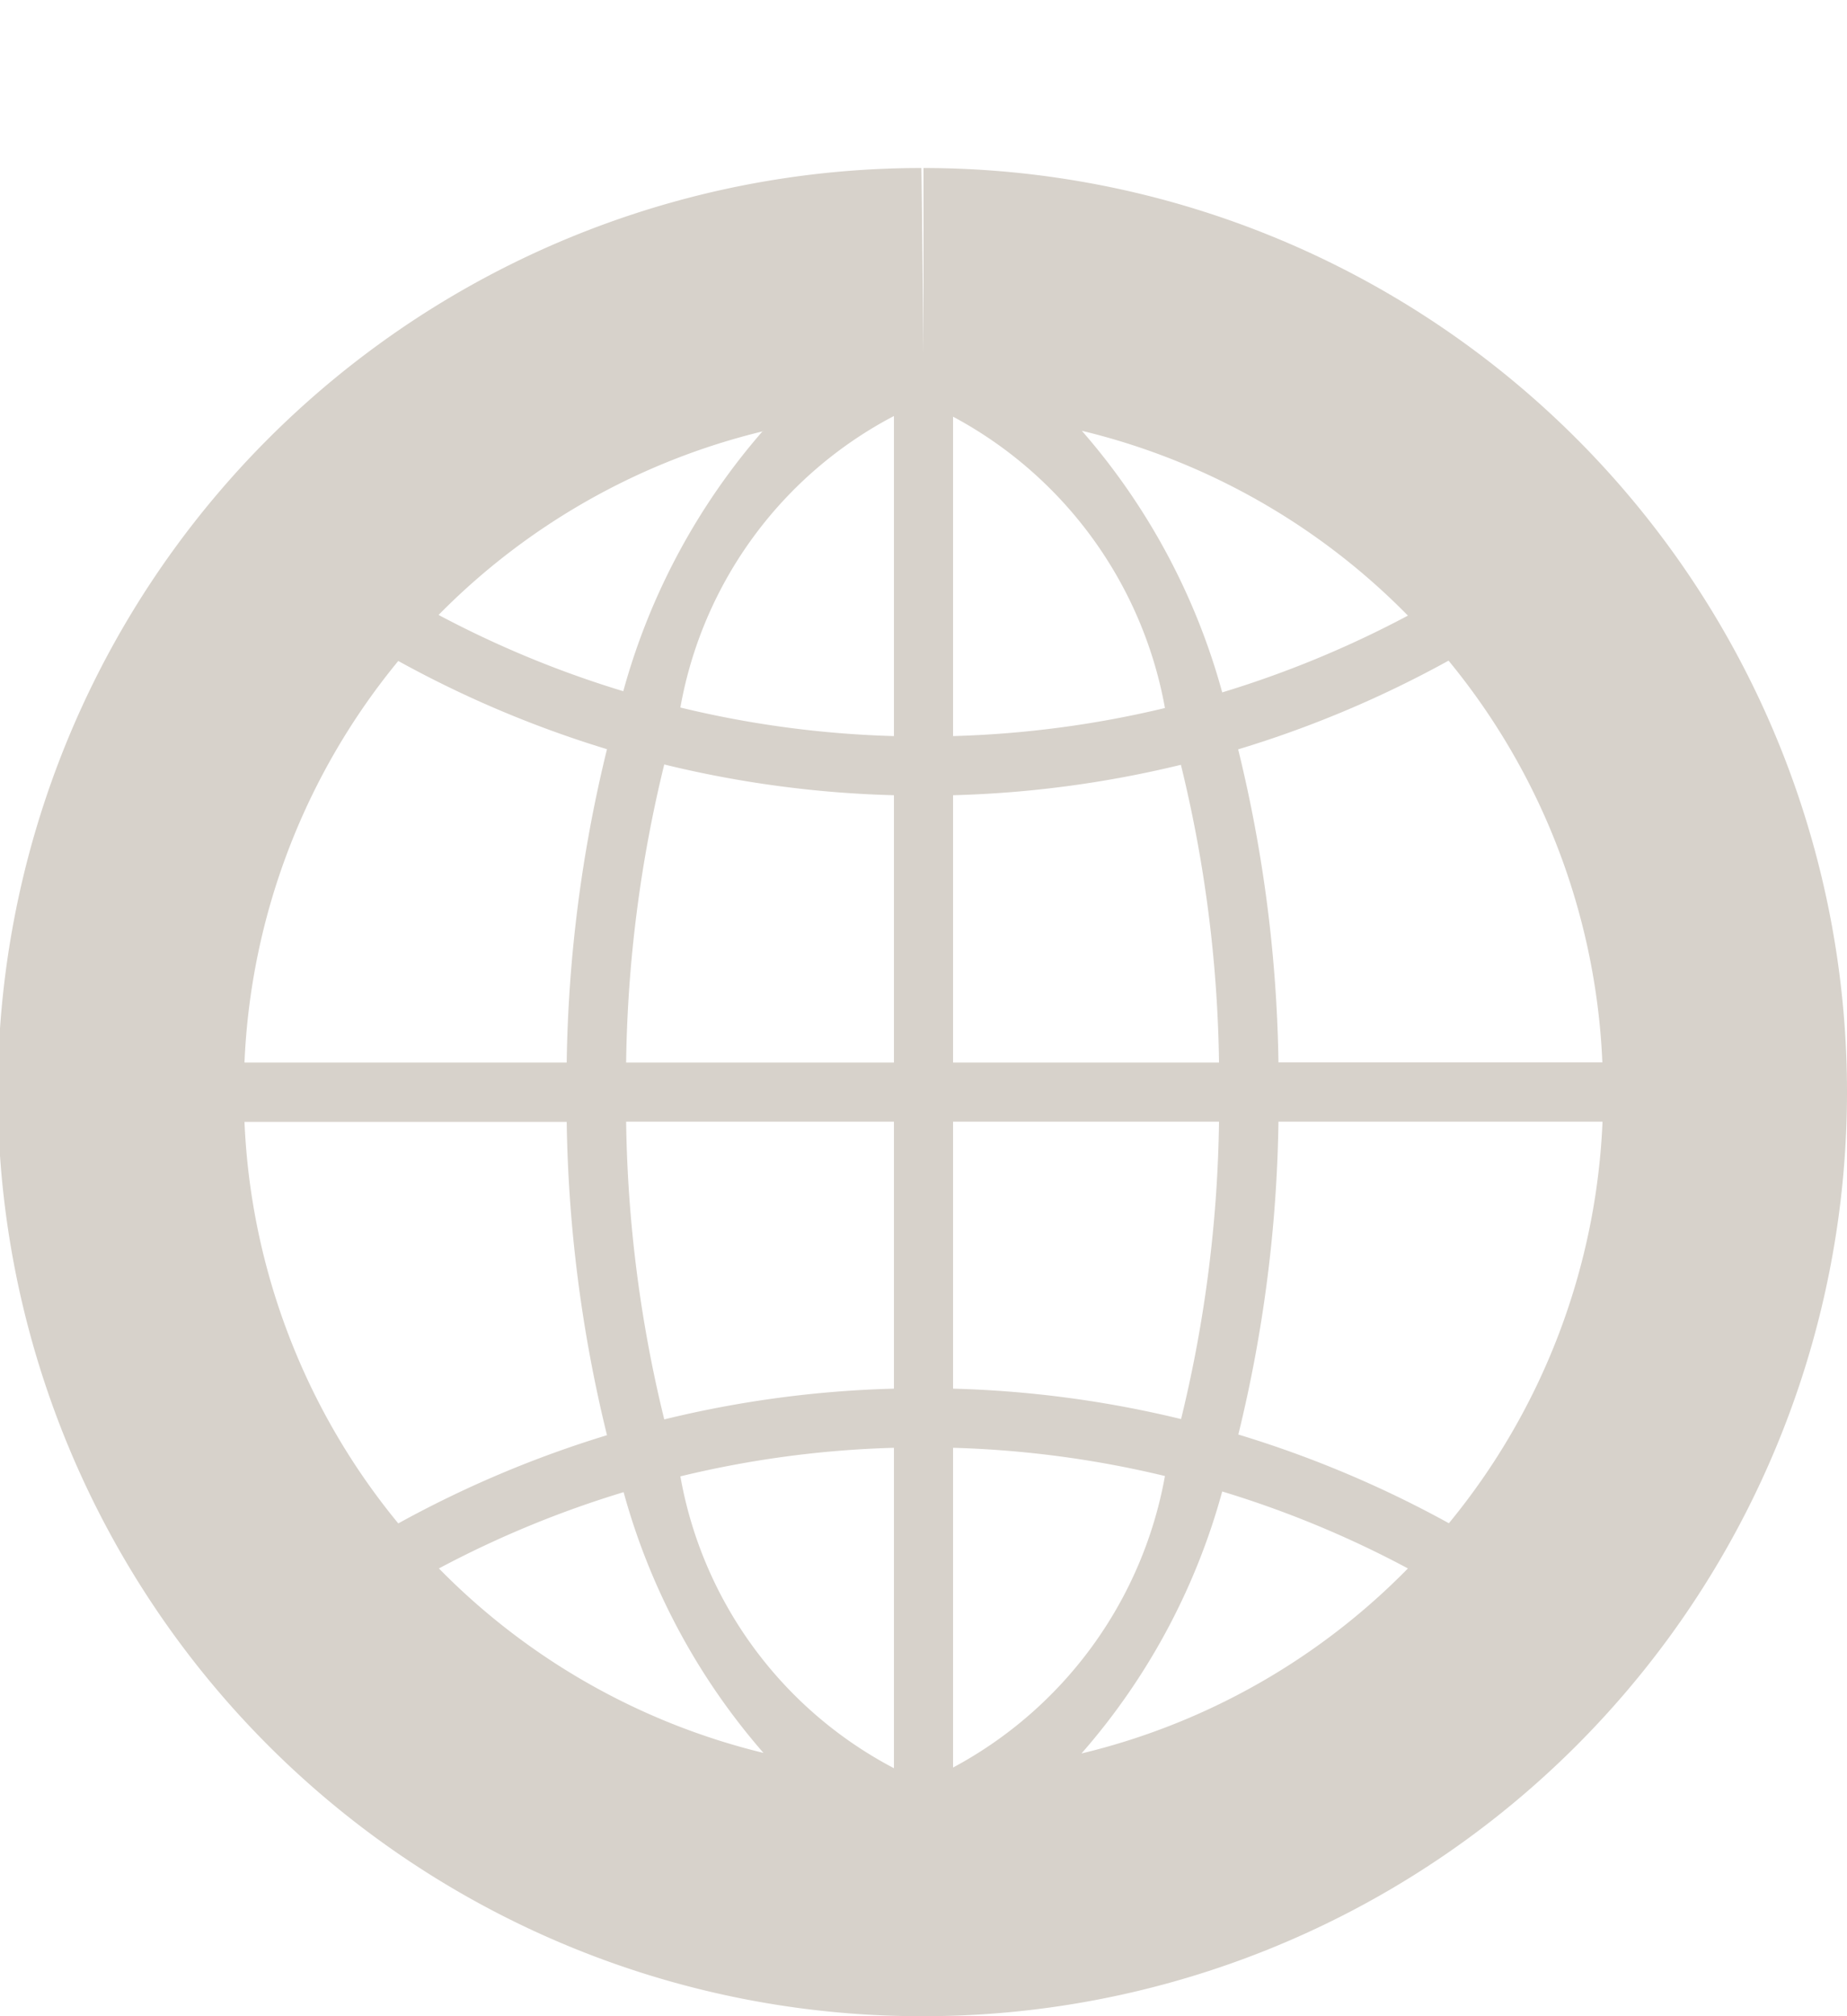 <svg xmlns="http://www.w3.org/2000/svg" width="11" height="12" viewBox="0 0 11 12">
  <defs>
    <style>
      .cls-1 {
        fill: #d7d2cb;
        fill-rule: evenodd;
      }
    </style>
  </defs>
  <path id="globe" class="cls-1" d="M5.5,1s0,1.1,0,1.1h0S5.489,1,5.487,1a5.5,5.5,0,0,0,0,11H5.5A5.5,5.5,0,0,0,5.5,1ZM5.676,4.733a6.464,6.464,0,0,0,1.357-.181A7.866,7.866,0,0,1,7.26,6.324H5.676V4.733Zm0-.352V2.48A2.463,2.463,0,0,1,6.938,4.214,6.13,6.13,0,0,1,5.676,4.381ZM5.324,2.476V4.381a6.1,6.1,0,0,1-1.272-.17A2.442,2.442,0,0,1,5.324,2.476Zm0,2.257V6.324H3.729A7.879,7.879,0,0,1,3.956,4.55,6.462,6.462,0,0,0,5.324,4.733ZM3.375,6.324H1.456a4.028,4.028,0,0,1,.916-2.39,6.467,6.467,0,0,0,1.243.525A8.305,8.305,0,0,0,3.375,6.324Zm0,0.352a8.307,8.307,0,0,0,.24,1.866,6.493,6.493,0,0,0-1.243.525,4.029,4.029,0,0,1-.916-2.39H3.375Zm0.354,0H5.324V8.265a6.463,6.463,0,0,0-1.368.183A7.868,7.868,0,0,1,3.729,6.676ZM5.324,8.617v1.907A2.443,2.443,0,0,1,4.052,8.787,6.1,6.1,0,0,1,5.324,8.617Zm0.352,1.9v-1.9a6.115,6.115,0,0,1,1.262.168A2.464,2.464,0,0,1,5.676,10.52Zm0-2.255V6.676H7.26a7.882,7.882,0,0,1-.226,1.77A6.468,6.468,0,0,0,5.676,8.265ZM7.614,6.676H9.544a4.027,4.027,0,0,1-.915,2.39,6.51,6.51,0,0,0-1.254-.528A8.3,8.3,0,0,0,7.614,6.676Zm0-.352a8.3,8.3,0,0,0-.24-1.864,6.467,6.467,0,0,0,1.253-.528,4.03,4.03,0,0,1,.916,2.391H7.614Zm0.771-2.66a6.166,6.166,0,0,1-1.106.457,3.952,3.952,0,0,0-.836-1.557A4.05,4.05,0,0,1,8.385,3.664Zm-3.841-1.1a3.948,3.948,0,0,0-.832,1.55,6.123,6.123,0,0,1-1.1-.454A4.045,4.045,0,0,1,4.544,2.567ZM2.614,9.335a6.1,6.1,0,0,1,1.1-.454,3.951,3.951,0,0,0,.833,1.552A4.046,4.046,0,0,1,2.614,9.335Zm3.828,1.1a3.943,3.943,0,0,0,.837-1.558,6.1,6.1,0,0,1,1.106.458A4.044,4.044,0,0,1,6.442,10.436Z"/>
</svg>
